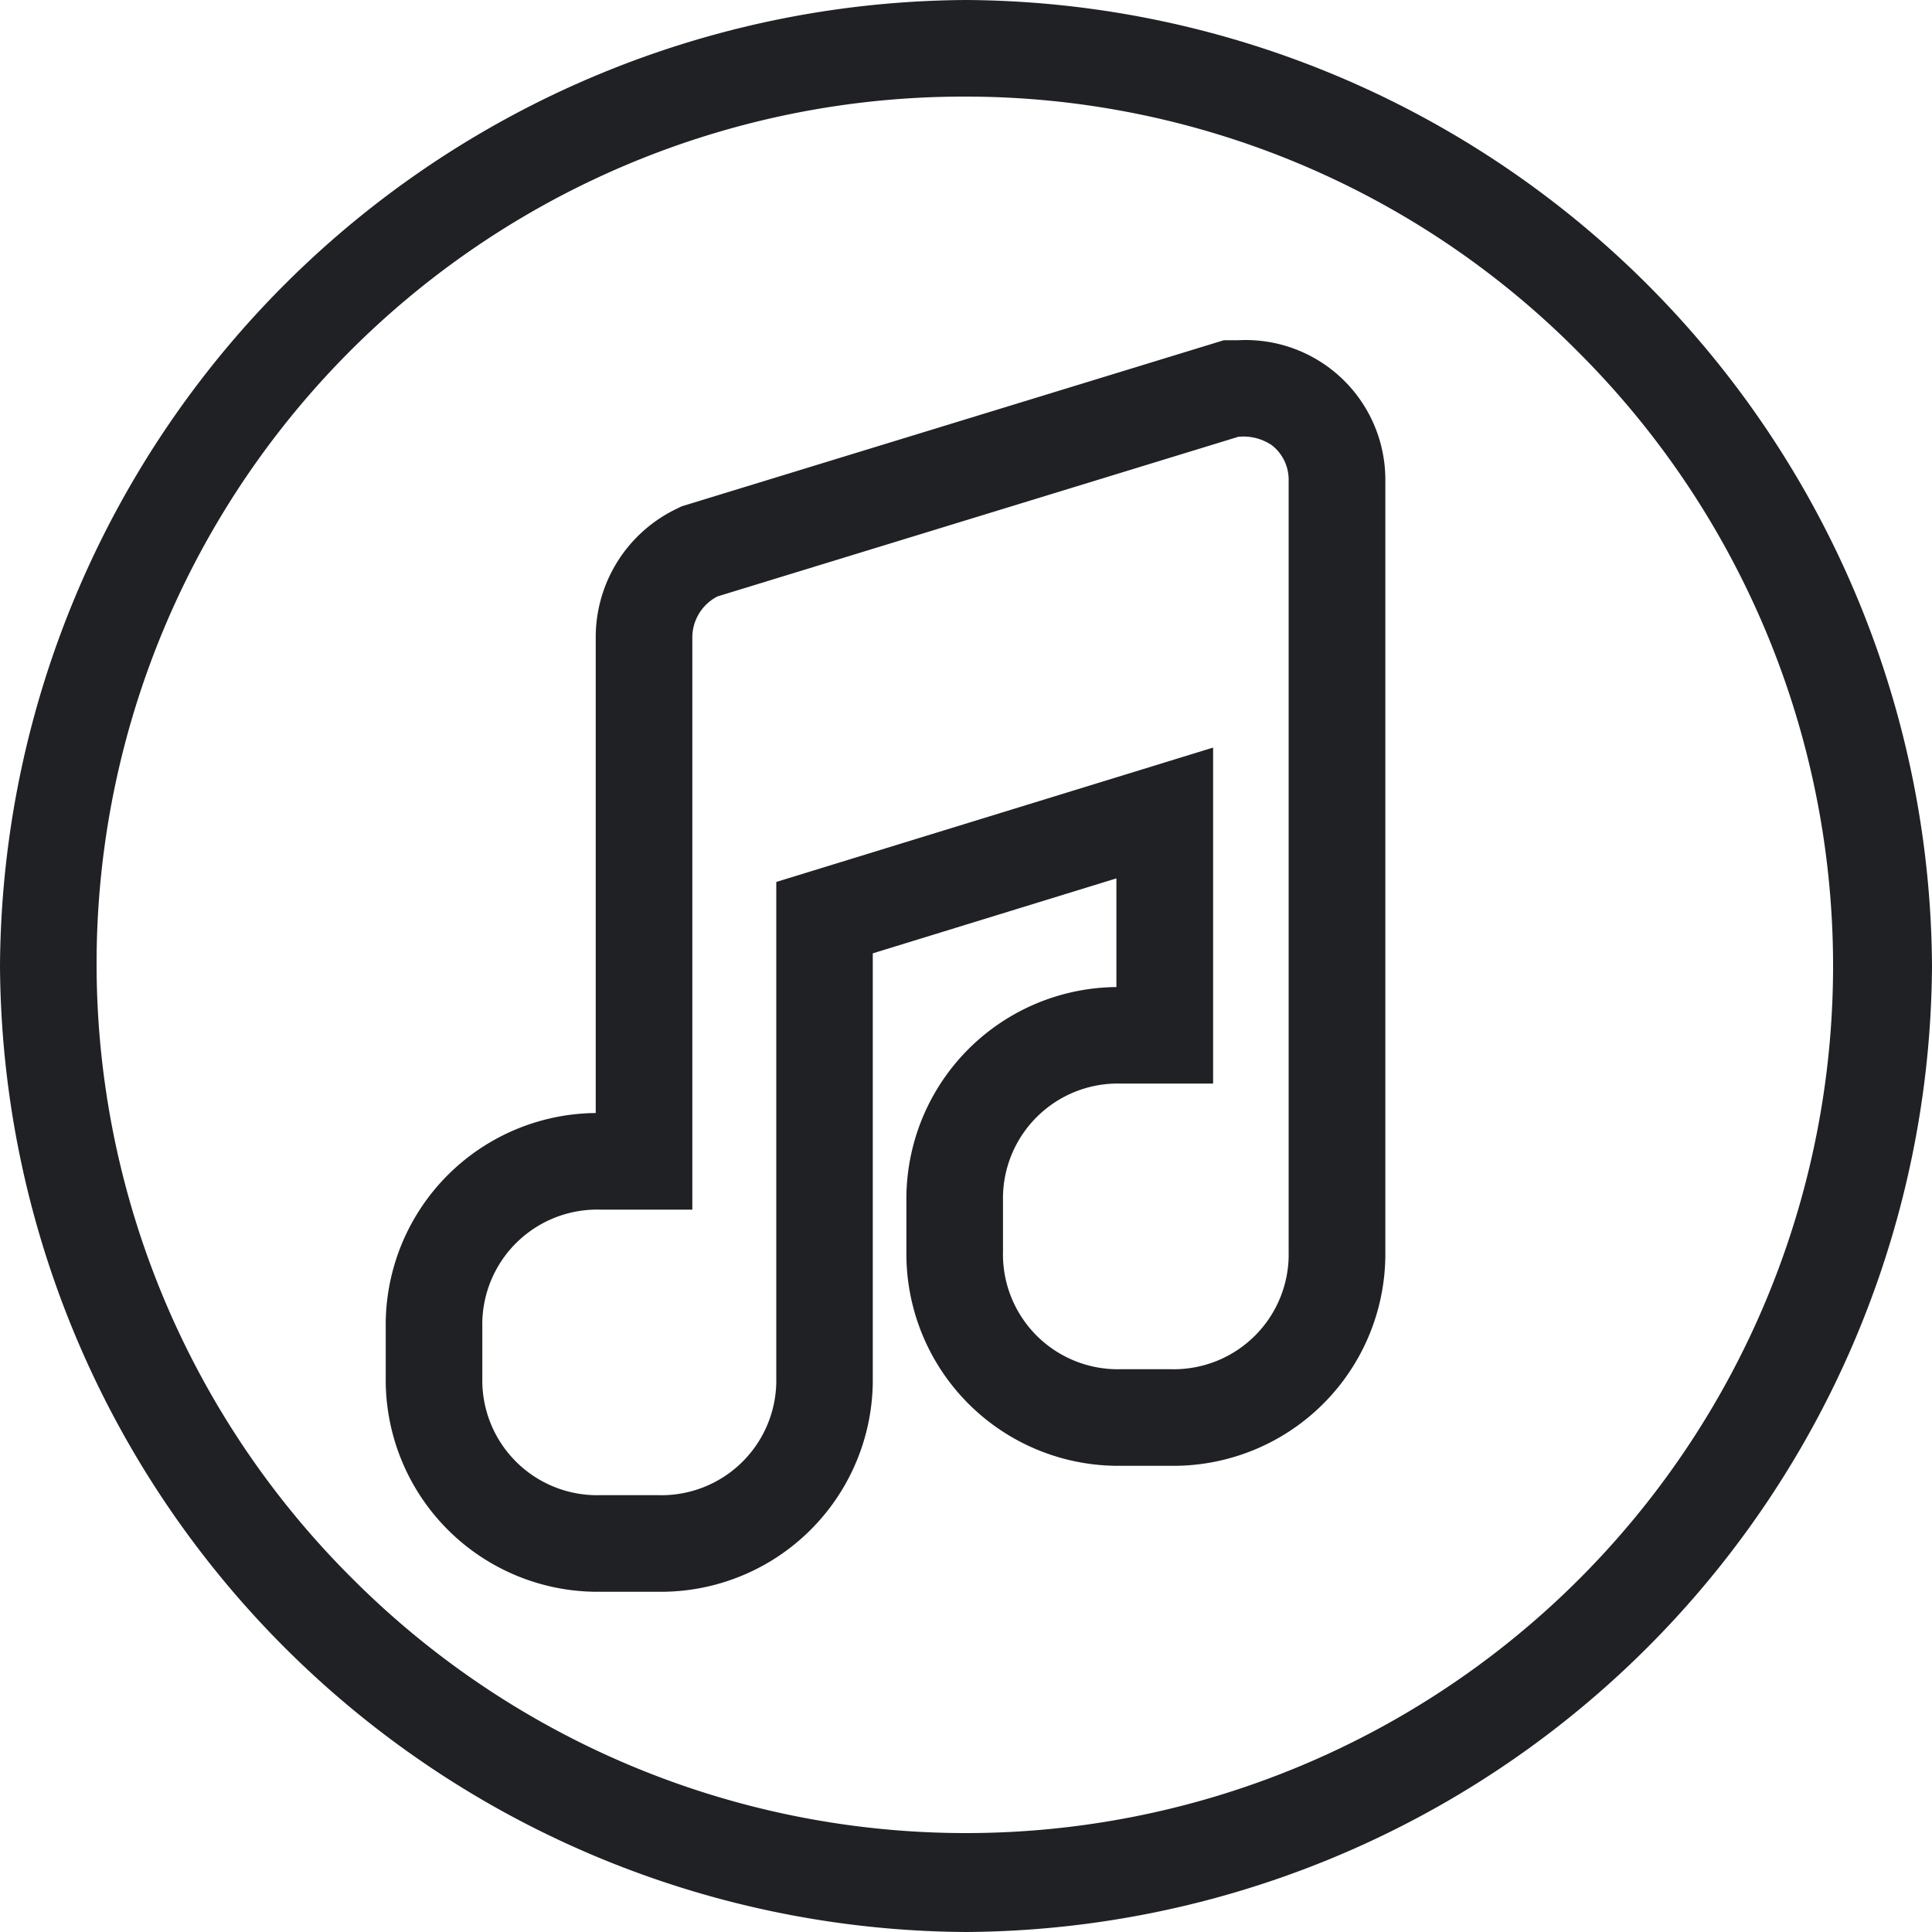 <svg xmlns="http://www.w3.org/2000/svg" width="20" height="20" viewBox="0 0 20 20">
  <path id="ic_object_3_outline" d="M10.5,1.5A8.976,8.976,0,0,0,4.153,16.847,8.976,8.976,0,1,0,16.847,4.153,8.93,8.93,0,0,0,10.5,1.5m2.123,14.174H12.1a2.194,2.194,0,0,1-2.217-2.217v-.522a2.193,2.193,0,0,1,2.174-2.217V9.593l-2.522.776v4.392a2.194,2.194,0,0,1-2.217,2.217H6.71a2.194,2.194,0,0,1-2.217-2.217v-.522a2.193,2.193,0,0,1,2.174-2.217V7.109A1.474,1.474,0,0,1,7.48,5.779l.075-.037,5.614-1.72h.15a1.446,1.446,0,0,1,1.522,1.435v8a2.194,2.194,0,0,1-2.217,2.217M10.5.5a10.058,10.058,0,0,1,10,10,10.058,10.058,0,0,1-10,10,10.058,10.058,0,0,1-10-10A10.058,10.058,0,0,1,10.5.5Zm2.123,14.174a1.189,1.189,0,0,0,1.217-1.217v-8a.452.452,0,0,0-.174-.348.523.523,0,0,0-.348-.087L7.928,6.674a.478.478,0,0,0-.261.435v5.913H6.71a1.189,1.189,0,0,0-1.217,1.217v.522A1.189,1.189,0,0,0,6.71,15.978h.609a1.189,1.189,0,0,0,1.217-1.217V9.63l4.522-1.391v3.478H12.1a1.189,1.189,0,0,0-1.217,1.217v.522A1.189,1.189,0,0,0,12.1,14.674Z" transform="translate(-0.5 -0.5)" fill="#202125"/>
</svg>
